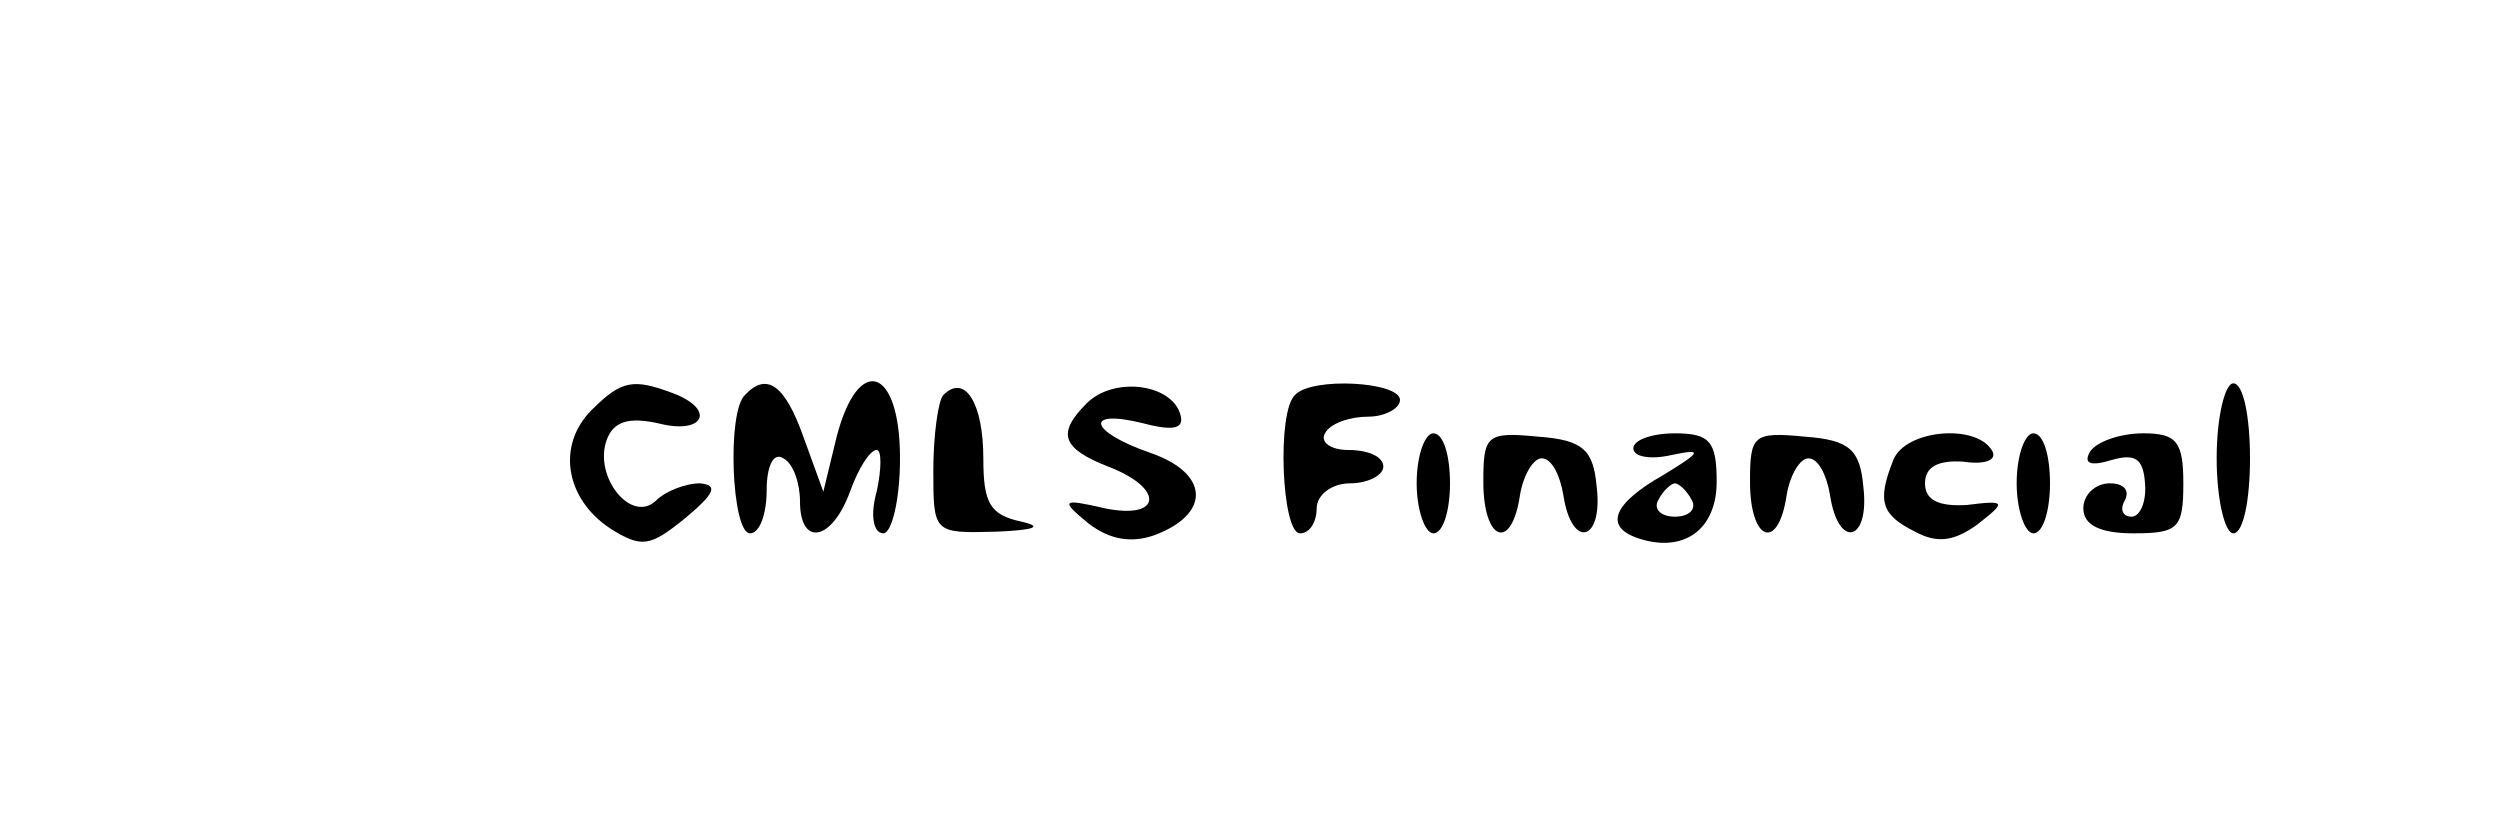 <svg version="1.0" xmlns="http://www.w3.org/2000/svg"
 width="150pt" height="50pt" viewBox="0 0 150 50"
 preserveAspectRatio="xMidYMid meet">

<g transform="translate(0,50) scale(0.1,-0.1)"
fill="#000000" stroke="none">
<path d="M355 254 c-21 -21 -16 -53 11 -71 19 -12 24 -11 45 6 18 15 20 20 9
21 -9 0 -21 -5 -26 -10 -15 -15 -38 14 -30 36 4 11 13 14 31 10 27 -7 35 8 9
18 -24 9 -31 8 -49 -10z"/>
<path d="M447 263 c-11 -10 -8 -83 3 -83 6 0 10 12 10 26 0 14 4 23 10 19 6
-3 10 -15 10 -26 0 -27 19 -24 30 6 5 14 12 25 16 25 3 0 3 -11 0 -25 -4 -14
-2 -25 4 -25 5 0 10 20 10 45 0 55 -25 63 -38 13 l-8 -33 -12 33 c-11 31 -22
39 -35 25z"/>
<path d="M566 263 c-3 -3 -6 -24 -6 -45 0 -38 0 -38 38 -37 23 1 28 3 15 6
-19 4 -23 11 -23 38 0 33 -11 51 -24 38z"/>
<path d="M652 258 c-18 -18 -15 -27 13 -38 34 -13 32 -32 -2 -25 -26 6 -27 5
-10 -9 13 -10 26 -12 40 -7 34 13 32 37 -2 49 -38 13 -41 27 -5 18 19 -5 25
-3 22 6 -6 18 -40 22 -56 6z"/>
<path d="M777 263 c-11 -10 -8 -83 3 -83 6 0 10 7 10 15 0 8 9 15 20 15 11 0
20 5 20 10 0 6 -9 10 -21 10 -11 0 -17 5 -14 10 3 6 15 10 26 10 10 0 19 5 19
10 0 11 -53 14 -63 3z"/>
<path d="M1330 225 c0 -25 5 -45 10 -45 6 0 10 20 10 45 0 25 -4 45 -10 45 -5
0 -10 -20 -10 -45z"/>
<path d="M850 210 c0 -16 5 -30 10 -30 6 0 10 14 10 30 0 17 -4 30 -10 30 -5
0 -10 -13 -10 -30z"/>
<path d="M890 211 c0 -36 17 -42 22 -8 2 12 8 22 13 22 6 0 11 -10 13 -22 5
-33 24 -28 20 5 -2 22 -8 28 -35 30 -31 3 -33 1 -33 -27z"/>
<path d="M980 231 c0 -5 10 -7 23 -4 19 4 18 2 -5 -12 -30 -17 -36 -31 -15
-38 27 -9 47 5 47 34 0 24 -4 29 -25 29 -14 0 -25 -4 -25 -9z m35 -31 c3 -5
-1 -10 -10 -10 -9 0 -13 5 -10 10 3 6 8 10 10 10 2 0 7 -4 10 -10z"/>
<path d="M1050 211 c0 -36 17 -42 22 -8 2 12 8 22 13 22 6 0 11 -10 13 -22 5
-33 24 -28 20 5 -2 22 -8 28 -35 30 -31 3 -33 1 -33 -27z"/>
<path d="M1136 224 c-10 -25 -7 -33 13 -43 13 -7 23 -6 37 4 18 14 18 15 -6
12 -17 -1 -25 3 -25 13 0 10 8 14 23 13 13 -2 21 1 17 7 -10 16 -52 12 -59 -6z"/>
<path d="M1210 210 c0 -16 5 -30 10 -30 6 0 10 14 10 30 0 17 -4 30 -10 30 -5
0 -10 -13 -10 -30z"/>
<path d="M1254 229 c-4 -7 0 -9 13 -5 14 4 19 1 20 -14 1 -11 -3 -20 -8 -20
-6 0 -7 5 -4 10 3 6 -1 10 -9 10 -9 0 -16 -7 -16 -15 0 -10 10 -15 30 -15 27
0 30 3 30 30 0 25 -4 30 -24 30 -14 0 -28 -5 -32 -11z"/>
</g>
</svg>
